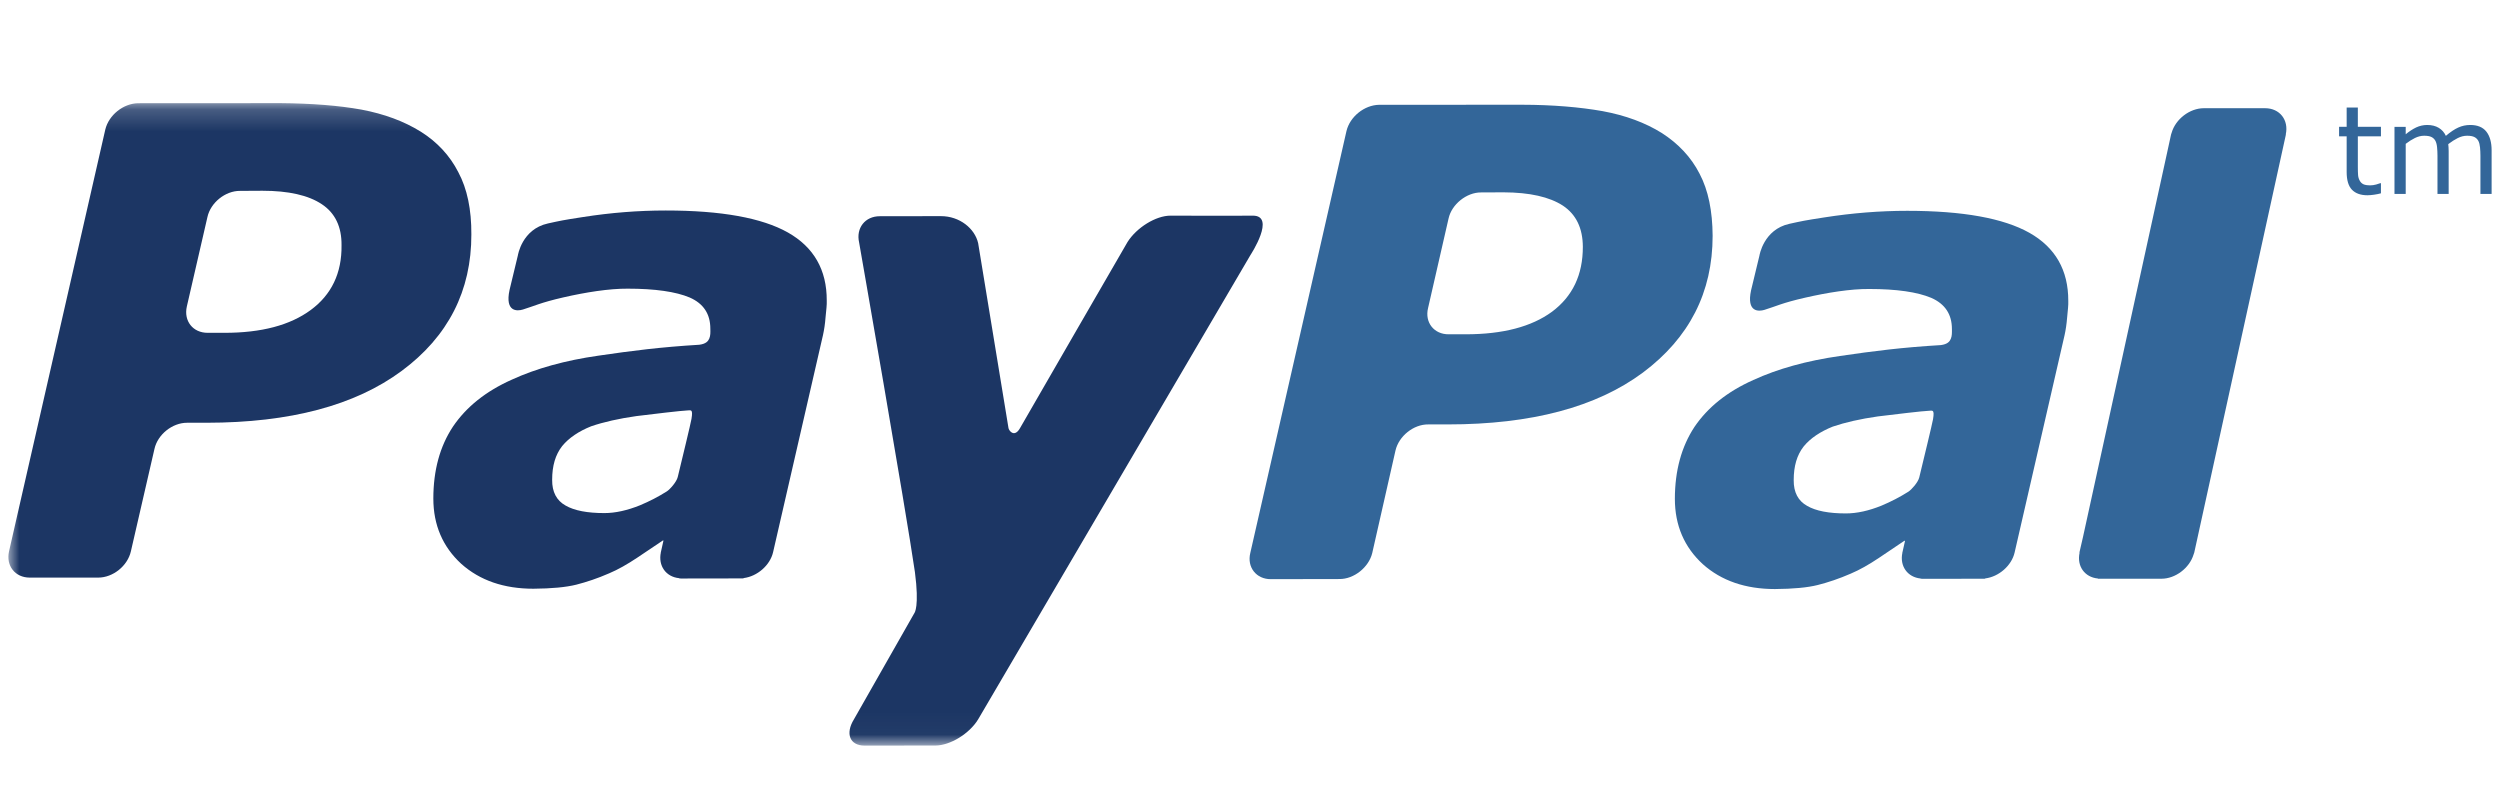 <?xml version="1.0" encoding="UTF-8" standalone="no"?>
<svg width="116px" height="37px" viewBox="0 0 116 37" version="1.1" xmlns="http://www.w3.org/2000/svg" xmlns:xlink="http://www.w3.org/1999/xlink" xmlns:sketch="http://www.bohemiancoding.com/sketch/ns">
    <!-- Generator: Sketch 3.2.2 (9983) - http://www.bohemiancoding.com/sketch -->
    <title>Artboard 30</title>
    <desc>Created with Sketch.</desc>
    <defs>
        <path id="path-1" d="M0,29.81 L115.221,29.81 L115.221,0.032 L0,0.032 L0,29.81 L0,29.81 Z"></path>
    </defs>
    <g id="Courses" stroke="none" stroke-width="1" fill="none" fill-rule="evenodd" sketch:type="MSPage">
        <g id="Artboard-30" sketch:type="MSArtboardGroup">
            <g id="PayPal_logo" sketch:type="MSLayerGroup" transform="translate(0, 4)">
                <g id="layer1" transform="translate(0.111, 0.19)">
                    <g id="g2993" transform="translate(57.889, 15.348) scale(1, -1) translate(-57.889, -15.348) translate(0.278, 0.291)">
                        <g id="g2995" transform="translate(76.96, 6.942)" fill="#336699" sketch:type="MSShapeGroup">
                            <path d="M11.202,4.84 C10.808,4.59 10.392,4.376 9.957,4.193 C9.371,3.955 8.816,3.83 8.302,3.83 C7.513,3.83 6.907,3.943 6.498,4.183 C6.088,4.411 5.873,4.807 5.879,5.375 C5.879,6.03 6.029,6.538 6.34,6.936 C6.652,7.32 7.117,7.628 7.693,7.859 C8.266,8.054 8.971,8.216 9.784,8.331 C10.508,8.423 11.938,8.589 12.121,8.59 C12.304,8.592 12.425,8.694 12.344,8.202 C12.307,7.989 11.894,6.28 11.705,5.503 C11.65,5.27 11.343,4.931 11.202,4.84 L11.202,4.84 Z M16.815,16.851 C15.61,17.528 13.726,17.871 11.148,17.871 C9.873,17.871 8.592,17.767 7.306,17.566 C6.363,17.421 6.266,17.396 5.679,17.268 C4.473,17.003 4.287,15.786 4.287,15.786 L3.9,14.18 C3.68,13.153 4.261,13.196 4.519,13.275 C5.046,13.435 5.331,13.595 6.405,13.84 C7.432,14.075 8.517,14.251 9.383,14.244 C10.653,14.244 11.618,14.103 12.26,13.833 C12.902,13.551 13.22,13.07 13.22,12.383 C13.222,12.219 13.226,12.065 13.168,11.93 C13.115,11.804 13.014,11.682 12.71,11.641 C10.898,11.532 9.598,11.366 8.031,11.136 C6.486,10.916 5.134,10.54 4.003,10.02 C2.798,9.481 1.897,8.76 1.275,7.846 C0.671,6.928 0.366,5.817 0.365,4.507 C0.365,3.27 0.806,2.261 1.66,1.477 C2.523,0.704 3.647,0.321 5.006,0.321 C5.855,0.327 6.52,0.389 6.996,0.509 C7.468,0.629 7.982,0.799 8.525,1.036 C8.931,1.207 9.369,1.455 9.831,1.765 C10.294,2.076 10.615,2.297 11.026,2.569 L11.041,2.543 L10.925,2.028 C10.925,2.024 10.918,2.021 10.918,2.016 L10.922,2.006 C10.789,1.386 11.159,0.871 11.768,0.81 L11.776,0.799 L11.829,0.799 L11.832,0.796 C12.236,0.796 13.624,0.797 14.273,0.799 L14.725,0.799 C14.755,0.799 14.758,0.808 14.77,0.815 C15.392,0.892 15.989,1.403 16.129,2.016 L18.446,12.096 C18.499,12.333 18.541,12.607 18.566,12.922 C18.595,13.24 18.629,13.502 18.619,13.691 C18.624,15.118 18.016,16.173 16.815,16.851 L16.815,16.851 Z" id="path2997"></path>
                        </g>
                        <g id="g2999">
                            <g id="g3001-Clipped">
                                <mask id="mask-2" sketch:name="path3005" fill="white">
                                    <use xlink:href="#path-1"></use>
                                </mask>
                                <g id="path3005"></g>
                                <g id="g3001" mask="url(#mask-2)">
                                    <g transform="translate(-0.533, -0.538)">
                                        <g id="g3007" transform="translate(39.518, 0.391)">
                                            <path d="M14.936,24.736 C14.257,24.736 13.365,24.182 12.943,23.512 C12.943,23.512 8.397,15.655 7.951,14.87 C7.708,14.448 7.462,14.716 7.421,14.873 C7.388,15.064 6.012,23.46 6.012,23.46 C5.858,24.136 5.157,24.716 4.281,24.713 L1.447,24.709 C0.763,24.709 0.337,24.157 0.489,23.491 C0.489,23.491 2.656,11.11 3.078,8.198 C3.289,6.587 3.057,6.302 3.057,6.302 L0.248,1.364 C-0.164,0.695 0.061,0.146 0.741,0.146 L4.026,0.149 C4.706,0.149 5.607,0.695 6.012,1.365 L18.649,22.911 C18.649,22.911 19.858,24.752 18.743,24.736 C17.983,24.725 14.936,24.736 14.936,24.736" id="path3009" fill="#1C3664" sketch:type="MSShapeGroup"></path>
                                        </g>
                                        <g id="g3011" transform="translate(0.073, 8.321)">
                                            <path d="M21.337,18.821 C20.943,19.596 20.352,20.226 19.598,20.701 C18.815,21.188 17.905,21.524 16.844,21.726 C15.777,21.919 14.53,22.013 13.1,22.026 L6.478,22.022 C5.79,22.013 5.116,21.469 4.957,20.802 L0.491,1.234 C0.338,0.564 0.768,0.011 1.453,0.011 L4.625,0.011 C5.311,0.011 5.991,0.55 6.145,1.234 L7.238,5.982 C7.384,6.646 8.062,7.196 8.75,7.196 L9.657,7.196 C13.536,7.2 16.545,8 18.708,9.601 C20.867,11.2 21.948,13.318 21.942,15.938 C21.948,17.089 21.75,18.052 21.337,18.821 M14.488,12.427 C13.531,11.722 12.205,11.369 10.485,11.369 L9.707,11.369 C9.021,11.369 8.589,11.917 8.74,12.59 L9.695,16.738 C9.84,17.407 10.524,17.961 11.21,17.955 L12.248,17.961 C13.46,17.961 14.382,17.752 15.004,17.336 C15.617,16.931 15.928,16.291 15.918,15.432 C15.936,14.137 15.449,13.134 14.488,12.427" id="path3013" fill="#1C3664" sketch:type="MSShapeGroup"></path>
                                        </g>
                                    </g>
                                </g>
                            </g>
                        </g>
                        <g id="g3015" transform="translate(57.135, 7.712)" fill="#336699" sketch:type="MSShapeGroup">
                            <path d="M21.337,18.821 C20.942,19.596 20.345,20.221 19.59,20.707 C18.816,21.192 17.897,21.53 16.832,21.727 C15.779,21.913 14.527,22.02 13.101,22.023 L6.464,22.02 C5.78,22.008 5.11,21.467 4.952,20.801 L0.49,1.226 C0.327,0.561 0.771,0.006 1.442,0.01 L4.626,0.016 C5.302,0.01 5.99,0.561 6.149,1.226 L7.226,5.976 C7.377,6.642 8.063,7.2 8.75,7.19 L9.655,7.19 C13.54,7.19 16.551,7.995 18.708,9.596 C20.859,11.205 21.942,13.317 21.942,15.942 C21.935,17.089 21.742,18.055 21.337,18.821 M14.49,12.419 C13.54,11.722 12.205,11.372 10.489,11.372 L9.699,11.372 C9.017,11.364 8.575,11.921 8.738,12.588 L9.689,16.743 C9.831,17.4 10.524,17.959 11.197,17.954 L12.24,17.959 C13.457,17.954 14.368,17.748 14.997,17.34 C15.615,16.927 15.915,16.287 15.92,15.433 C15.922,14.132 15.445,13.132 14.49,12.419" id="path3017"></path>
                        </g>
                        <g id="g3019" transform="translate(19.353, 6.957)" fill="#1C3664" sketch:type="MSShapeGroup">
                            <path d="M11.202,4.84 C10.808,4.59 10.393,4.377 9.957,4.194 C9.371,3.957 8.813,3.831 8.301,3.831 C7.515,3.831 6.907,3.944 6.497,4.183 C6.088,4.412 5.871,4.808 5.878,5.376 C5.878,6.029 6.03,6.539 6.34,6.937 C6.653,7.321 7.115,7.63 7.692,7.86 C8.266,8.056 8.973,8.216 9.784,8.331 C10.507,8.423 11.939,8.589 12.121,8.591 C12.303,8.592 12.425,8.695 12.343,8.203 C12.308,7.99 11.894,6.28 11.705,5.503 C11.648,5.269 11.341,4.93 11.202,4.84 L11.202,4.84 Z M16.815,16.851 C15.61,17.529 13.727,17.871 11.149,17.871 C9.873,17.871 8.593,17.769 7.306,17.567 C6.361,17.422 6.266,17.398 5.679,17.269 C4.473,17.003 4.287,15.787 4.287,15.787 L3.9,14.18 C3.681,13.154 4.262,13.196 4.519,13.276 C5.045,13.436 5.332,13.595 6.406,13.841 C7.431,14.075 8.518,14.25 9.383,14.244 C10.653,14.244 11.618,14.104 12.259,13.834 C12.902,13.552 13.218,13.07 13.218,12.383 C13.223,12.22 13.226,12.065 13.169,11.931 C13.115,11.804 13.013,11.683 12.709,11.642 C10.899,11.532 9.599,11.366 8.03,11.136 C6.485,10.916 5.133,10.54 4.002,10.02 C2.797,9.481 1.897,8.759 1.277,7.846 C0.669,6.929 0.366,5.817 0.365,4.507 C0.365,3.271 0.807,2.261 1.659,1.478 C2.523,0.704 3.645,0.321 5.005,0.321 C5.854,0.327 6.519,0.39 6.997,0.509 C7.468,0.63 7.982,0.799 8.523,1.036 C8.931,1.207 9.368,1.456 9.831,1.765 C10.293,2.076 10.615,2.297 11.028,2.569 L11.04,2.544 L10.925,2.029 C10.924,2.025 10.917,2.021 10.917,2.015 L10.922,2.007 C10.79,1.386 11.158,0.871 11.768,0.811 L11.776,0.799 L11.829,0.799 L11.83,0.795 C12.236,0.795 13.624,0.797 14.271,0.799 L14.725,0.799 C14.755,0.799 14.76,0.809 14.769,0.816 C15.393,0.895 15.987,1.405 16.129,2.015 L18.446,12.096 C18.498,12.333 18.541,12.607 18.564,12.921 C18.595,13.241 18.629,13.502 18.619,13.691 C18.625,15.119 18.016,16.173 16.815,16.851 L16.815,16.851 Z" id="path3021"></path>
                        </g>
                        <g id="g3023" transform="translate(95.644, 7.527)" fill="#336699" sketch:type="MSShapeGroup">
                            <path d="M9.068,22.047 L6.23,22.047 C6.228,22.047 6.227,22.047 6.226,22.047 L6.224,22.047 C5.574,22.047 4.915,21.546 4.731,20.907 C4.724,20.882 4.711,20.857 4.705,20.83 C4.705,20.83 4.637,20.519 4.52,19.98 L0.621,2.165 C0.531,1.762 0.47,1.5 0.452,1.431 L0.46,1.422 C0.325,0.799 0.696,0.284 1.306,0.226 L1.314,0.215 L4.26,0.215 C4.905,0.215 5.561,0.711 5.75,1.342 C5.759,1.372 5.774,1.401 5.781,1.431 L10.034,20.831 L10.027,20.833 C10.172,21.497 9.748,22.047 9.068,22.047" id="path3025"></path>
                        </g>
                        <g id="g3027" transform="translate(107.953, 25.087)" fill="#336699" sketch:type="MSShapeGroup">
                            <path d="M2.134,0.538 C2.037,0.512 1.932,0.49 1.816,0.474 C1.701,0.458 1.597,0.448 1.508,0.448 C1.191,0.448 0.952,0.535 0.788,0.705 C0.624,0.876 0.543,1.15 0.543,1.527 L0.543,3.182 L0.191,3.182 L0.191,3.623 L0.543,3.623 L0.543,4.517 L1.062,4.517 L1.062,3.623 L2.134,3.623 L2.134,3.182 L1.062,3.182 L1.062,1.764 C1.062,1.601 1.066,1.473 1.073,1.381 C1.081,1.288 1.106,1.203 1.151,1.123 C1.191,1.049 1.246,0.995 1.318,0.96 C1.389,0.925 1.497,0.908 1.643,0.908 C1.727,0.908 1.816,0.921 1.909,0.946 C2,0.971 2.067,0.992 2.107,1.009 L2.134,1.009 L2.134,0.538" id="path3029"></path>
                        </g>
                        <g id="g3031" transform="translate(110.421, 25.059)" fill="#336699" sketch:type="MSShapeGroup">
                            <path d="M4.801,0.538 L4.282,0.538 L4.282,2.31 C4.282,2.443 4.275,2.573 4.263,2.697 C4.251,2.822 4.225,2.921 4.187,2.996 C4.144,3.075 4.084,3.136 4.004,3.176 C3.925,3.217 3.811,3.238 3.662,3.238 C3.516,3.238 3.371,3.201 3.225,3.127 C3.08,3.054 2.934,2.961 2.789,2.848 C2.794,2.805 2.798,2.755 2.802,2.698 C2.806,2.642 2.808,2.586 2.808,2.53 L2.808,0.538 L2.289,0.538 L2.289,2.31 C2.289,2.448 2.282,2.578 2.27,2.702 C2.259,2.825 2.232,2.924 2.195,2.998 C2.151,3.078 2.091,3.138 2.011,3.178 C1.932,3.218 1.818,3.238 1.669,3.238 C1.527,3.238 1.385,3.202 1.242,3.132 C1.099,3.061 0.957,2.972 0.815,2.862 L0.815,0.538 L0.294,0.538 L0.294,3.65 L0.815,3.65 L0.815,3.305 C0.977,3.44 1.139,3.546 1.3,3.623 C1.462,3.698 1.632,3.737 1.815,3.737 C2.025,3.737 2.204,3.692 2.35,3.603 C2.496,3.514 2.606,3.39 2.678,3.232 C2.887,3.411 3.08,3.54 3.253,3.618 C3.426,3.697 3.611,3.737 3.808,3.737 C4.147,3.737 4.398,3.633 4.559,3.426 C4.72,3.219 4.801,2.93 4.801,2.558 L4.801,0.538" id="path3033"></path>
                        </g>
                    </g>
                </g>
            </g>
        </g>
    </g>
</svg>